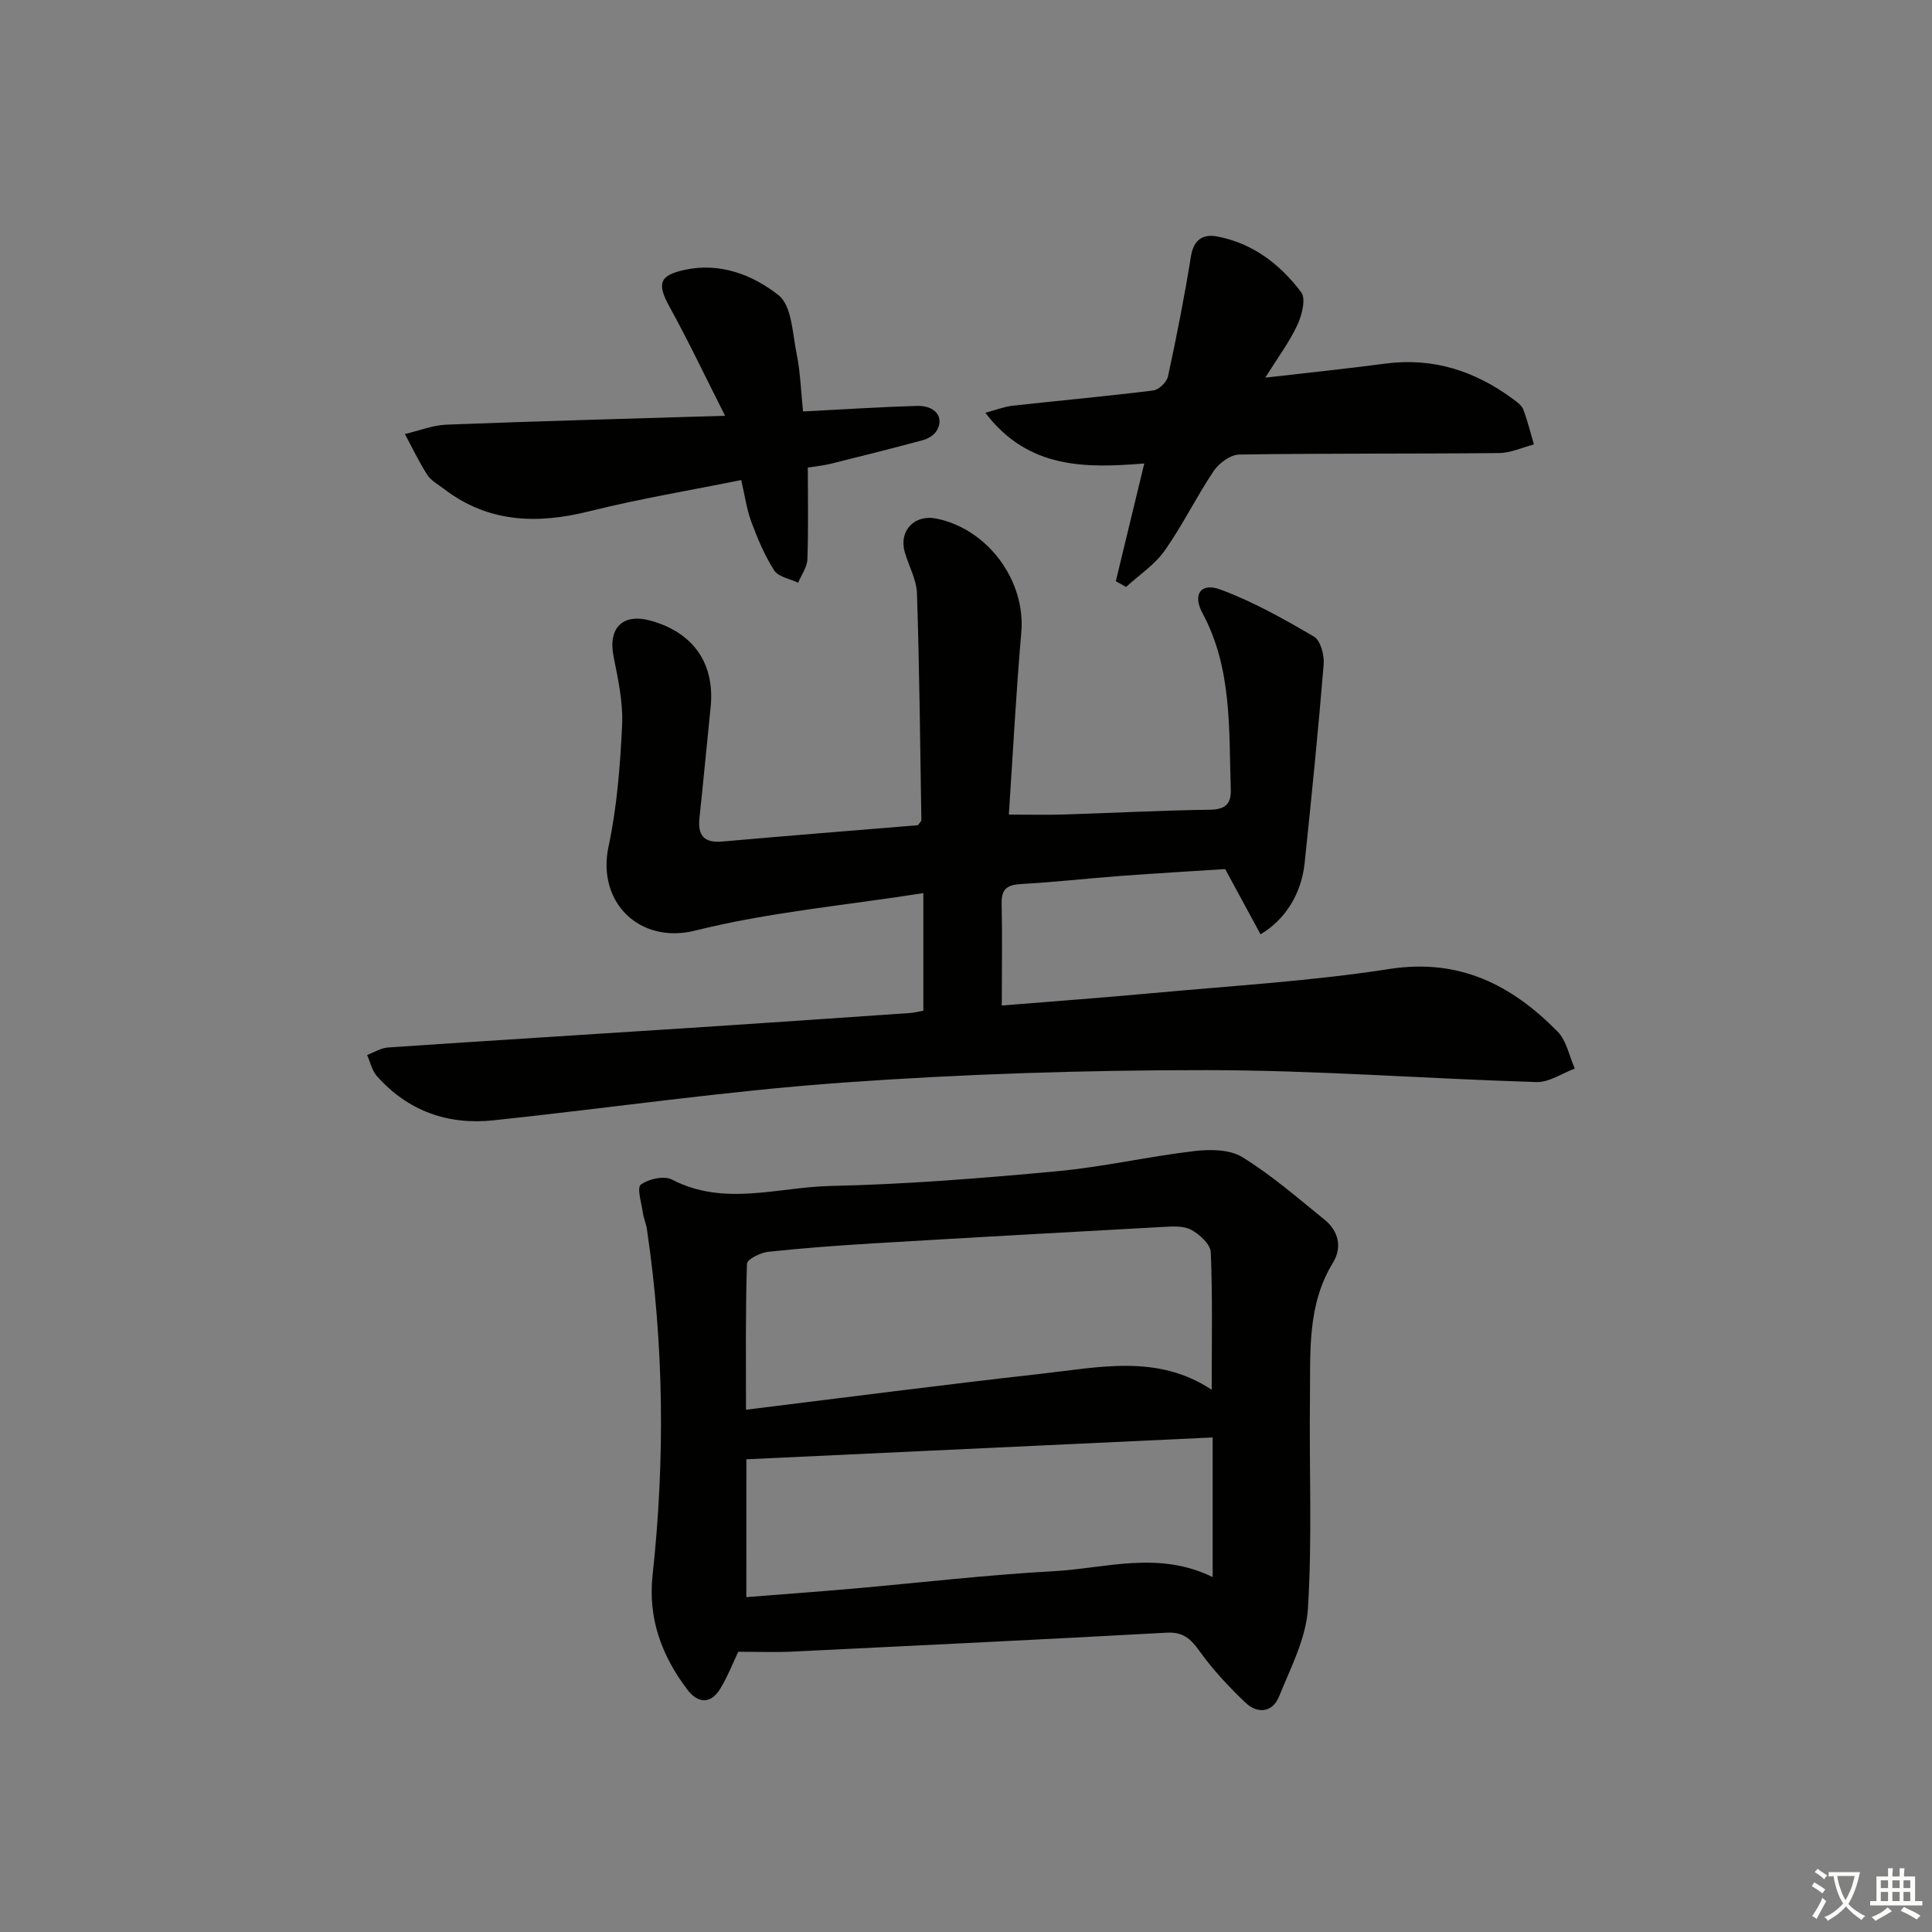<svg enable-background="new 0 0 400 400" viewBox="0 0 400 400" xmlns="http://www.w3.org/2000/svg"><rect x="0" y="0" width="400" height="400" fill="#808080" stroke="none"/><path d="m377.9 391.2c-.2.3-.4.5-.6.8-.7-.6-1.4-1-2.2-1.5.2-.3.4-.5.5-.8.6.4 1.4.8 2.3 1.5zm-1.8 6.1c-.2-.2-.5-.4-.9-.6.4-.6.8-1.2 1.2-1.9s.7-1.3.9-1.9c.3.3.5.5.8.7-.7 1.3-1.4 2.6-2 3.7zm2.2-9c-.3.3-.5.5-.6.8-.6-.6-1.3-1.1-2-1.5.3-.3.5-.5.6-.7.6.5 1.3.9 2 1.4zm.3.2v-.9h2 4.5c-.3 1.3-.6 2.5-1 3.6s-.9 2.1-1.4 3c.4.5 1 1 1.6 1.4s1.2.8 1.9 1.1c-.3.2-.5.4-.8.8-.4-.3-1-.7-1.6-1.2s-1.2-1.1-1.6-1.6c-.5.6-1.1 1.1-1.7 1.6s-1.4.9-2.1 1.4c-.1-.3-.3-.5-.7-.8.6-.2 1.2-.5 1.9-1s1.4-1.1 2-1.8c-.5-.8-.9-1.6-1.2-2.5s-.6-2-.8-3.2c-.4.1-.7.1-1 .1zm2.5 2.7c.3 1 .7 1.7 1 2.2.3-.5.6-1.1 1-2s.6-1.9.9-3h-3.2-.4c.1.9.3 1.8.7 2.8z" fill="#fbfcfa"/><path d="m396.5 388.5v1.5 3.6h1.5v.9c-.4 0-1 0-1.7 0h-7.9c-.5 0-.9 0-1.2 0v-.9h1.3v-3.5c0-.7 0-1.2 0-1.6h2.4c0-.8 0-1.4 0-1.7h1c0 .3-.1.8-.1 1.7h1.5c0-.8 0-1.4 0-1.7h1c0 .3-.1.9-.1 1.7zm-8.2 9.2c-.2-.3-.5-.5-.8-.8.8-.3 1.4-.6 1.9-.9s1-.7 1.4-1.1c.3.3.6.5.9.8-1.6 1-2.8 1.6-3.4 2zm2.6-6.8v-1.6h-1.5v1.6zm0 2.7v-1.9h-1.5v1.9zm2.4-2.7v-1.6h-1.5v1.6zm0 2.7v-1.9h-1.5v1.9zm.2 2 .7-.8c.4.2.9.5 1.6.8s1.3.7 1.8 1c-.3.3-.5.6-.8.8-.4-.3-1.5-1-3.3-1.8zm2-4.7v-1.6h-1.4v1.6zm0 2.7v-1.9h-1.4v1.9z" fill="#fbfcfa"/><g fill="#010100"><path d="m207.41 208.18c10.33-.84 20.76-1.6 31.17-2.56 16.38-1.52 32.85-2.48 49.08-5 14.49-2.25 25.3 3.29 34.81 12.95 1.87 1.89 2.42 5.08 3.58 7.67-2.66.98-5.34 2.87-7.97 2.79-22.77-.69-45.52-2.46-68.28-2.47-25.09-.01-50.24.79-75.27 2.58-24.17 1.73-48.21 5.25-72.32 7.81-9.5 1.01-17.77-1.93-24.2-9.18-1.01-1.14-1.35-2.89-2-4.35 1.44-.54 2.86-1.45 4.33-1.55 20.9-1.42 41.81-2.7 62.72-4.07 15.09-.98 30.18-2.02 45.27-3.06.97-.07 1.93-.32 2.84-.48 0-7.95 0-15.64 0-24.35-16.3 2.56-32.08 3.96-47.25 7.76-11.42 2.86-20.4-5.79-17.93-17.4 1.75-8.2 2.41-16.69 2.81-25.09.22-4.71-.82-9.54-1.76-14.22-1.2-5.95 1.87-9.08 7.73-7.44 8.87 2.48 13.29 8.95 12.35 17.97-.79 7.6-1.48 15.22-2.3 22.82-.4 3.65.91 5.26 4.73 4.92 13.56-1.2 27.14-2.28 40.51-3.38.36-.54.71-.82.7-1.08-.25-15.63-.4-31.26-.91-46.88-.09-2.87-1.69-5.69-2.52-8.55-1.29-4.44 1.99-7.9 6.56-6.97 10.71 2.19 18.48 12.92 17.56 23.53-1.08 12.41-1.72 24.86-2.58 37.75 4.08 0 7.82.1 11.57-.02 9.98-.31 19.95-.85 29.93-.98 3.24-.04 4.56-1.07 4.45-4.25-.42-12.41.33-24.95-5.87-36.48-2.08-3.87-.34-6.37 3.73-4.86 6.74 2.49 13.13 6.09 19.36 9.74 1.37.8 2.17 3.85 2.01 5.76-1.12 13.71-2.5 27.39-3.93 41.07-.67 6.37-3.97 11.76-9.14 14.81-2.33-4.3-4.65-8.59-7.32-13.51-6.91.45-14.35.88-21.77 1.43-6.8.51-13.57 1.29-20.37 1.66-2.87.16-4.22.9-4.14 4.04.15 6.81.03 13.59.03 21.12z"/><path d="m152.85 341.98c-1.11 2.32-2.19 5.12-3.72 7.63-2 3.3-4.67 3.05-6.82.21-5.29-6.98-8.18-14.7-7.2-23.7 2.6-23.91 2.35-47.8-1.17-71.62-.17-1.14-.67-2.23-.83-3.36-.29-2.03-1.29-5.25-.44-5.87 1.6-1.19 4.82-1.9 6.46-1.05 10.82 5.63 21.97 1.55 32.87 1.32 15.61-.33 31.22-1.6 46.77-3.04 9.53-.88 18.94-3.05 28.46-4.18 3.28-.39 7.35-.37 9.96 1.24 6.04 3.72 11.48 8.45 17.02 12.94 2.92 2.37 3.73 5.72 1.76 8.94-5.39 8.79-4.64 18.55-4.76 28.14-.18 14.5.49 29.03-.42 43.48-.39 6.18-3.58 12.26-5.98 18.19-1.35 3.34-4.48 3.63-6.95 1.27-3.46-3.3-6.78-6.86-9.56-10.74-1.83-2.56-3.41-3.93-6.76-3.75-25.91 1.42-51.82 2.67-77.73 3.93-3.44.16-6.91.02-10.96.02zm98.02-54.24c0-9.88.2-19.19-.19-28.47-.07-1.66-2.33-3.73-4.09-4.67-1.61-.86-3.91-.68-5.88-.57-19.93 1.08-39.86 2.2-59.78 3.39-7.3.44-14.59.97-21.86 1.75-1.61.17-4.39 1.56-4.42 2.46-.32 9.91-.2 19.83-.2 30.24 20.89-2.57 40.96-5.19 61.07-7.44 11.94-1.32 24.12-4.17 35.35 3.31zm-96.35 42.93c7.45-.59 14.7-1.12 21.95-1.75 13.89-1.22 27.76-2.86 41.68-3.62 10.77-.59 21.68-4.3 32.92 1.22 0-10.06 0-19.4 0-28.91-32.22 1.51-64.15 3-96.54 4.52-.01 9.03-.01 18.45-.01 28.54z"/><path d="m261.96 78.19c9.02-1.05 16.9-1.85 24.76-2.9 9.95-1.33 18.68 1.5 26.59 7.37.79.59 1.75 1.27 2.07 2.12.89 2.35 1.49 4.82 2.2 7.24-2.41.62-4.81 1.76-7.23 1.78-17.93.18-35.85.03-53.78.31-1.81.03-4.18 1.76-5.27 3.38-3.6 5.36-6.45 11.24-10.17 16.52-2.06 2.93-5.29 5.03-7.99 7.51-.71-.4-1.42-.79-2.12-1.19 1.91-7.88 3.81-15.76 5.89-24.37-12.14.97-24.03 1.19-32.91-10.5 2.31-.61 3.92-1.26 5.58-1.45 9.73-1.08 19.49-1.96 29.2-3.17 1.15-.14 2.79-1.73 3.04-2.91 1.78-8.22 3.41-16.48 4.74-24.79.56-3.5 2.46-4.74 5.45-4.18 7.36 1.39 13.04 5.77 17.39 11.55 1.01 1.34.15 4.75-.79 6.76-1.63 3.52-4.02 6.71-6.65 10.92z"/><path d="m153.46 99.39c-10.7 2.16-21.15 3.89-31.38 6.45-10.88 2.72-20.99 2.42-30.21-4.65-1.19-.91-2.64-1.69-3.41-2.88-1.73-2.7-3.11-5.62-4.63-8.45 2.88-.67 5.74-1.83 8.64-1.94 18.74-.73 37.49-1.22 57.65-1.84-4.16-8.22-7.61-15.51-11.5-22.56-2.62-4.76-2.15-6.48 3.04-7.63 7.41-1.65 14.2 1.04 19.51 5.21 2.78 2.18 2.91 7.98 3.78 12.24.75 3.69.86 7.51 1.31 11.85 8.09-.41 15.86-.93 23.63-1.15 3.87-.11 5.72 2.51 3.97 5.24-.56.87-1.75 1.57-2.79 1.85-6.38 1.72-12.8 3.33-19.22 4.92-1.42.35-2.9.48-4.6.75 0 6.52.14 12.77-.09 19-.06 1.64-1.25 3.24-1.91 4.85-1.7-.82-4.09-1.2-4.96-2.55-2-3.12-3.47-6.65-4.77-10.15-.95-2.61-1.32-5.43-2.06-8.56z"/></g></svg>